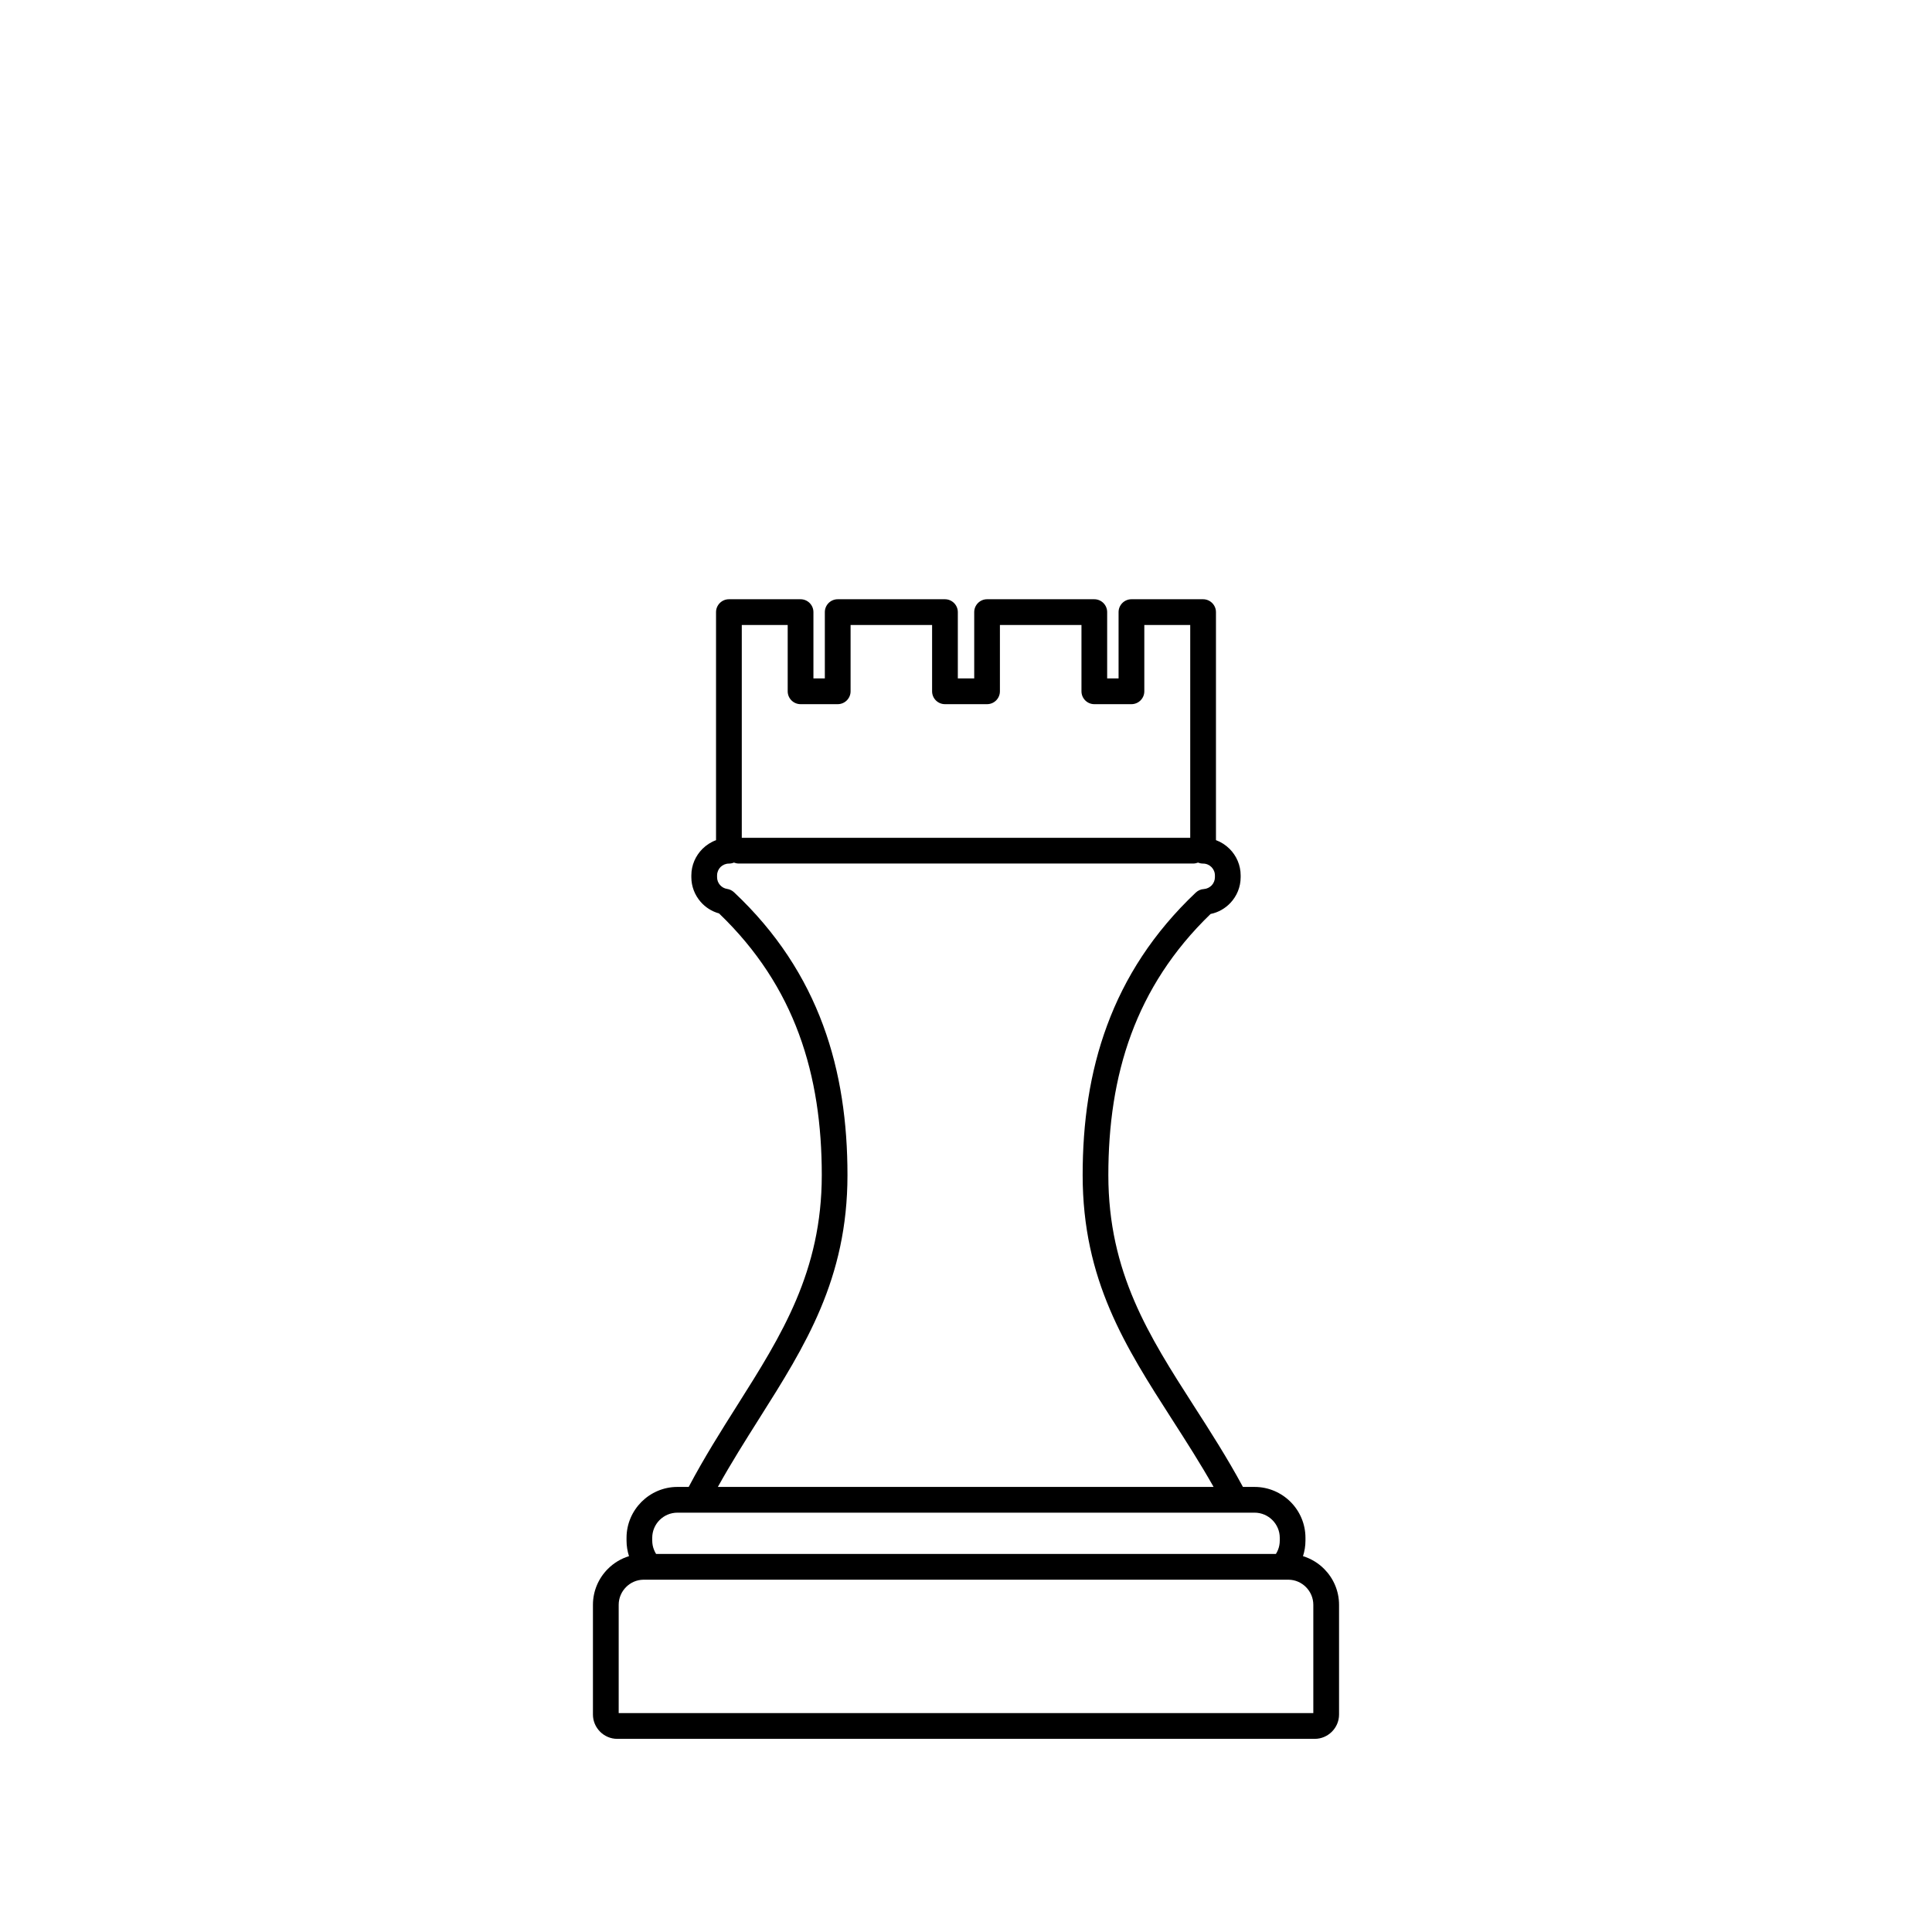 <svg height="451" width="451" fill="#FFFFFF" xmlns="http://www.w3.org/2000/svg" xmlns:xlink="http://www.w3.org/1999/xlink" xml:space="preserve" version="1.1" shape-rendering="geometricPrecision" text-rendering="geometricPrecision" image-rendering="optimizeQuality" fill-rule="evenodd" clip-rule="evenodd" viewBox="0 0 5000000 5000000" x="0px" y="0px"><g><path fill="black" fill-rule="nonzero" d="M1665171 4088278l-709 0c-17127,355 -32718,7560 -44175,19017 -11811,11811 -19134,28111 -19134,45946l0 280284 1797694 0 0 -280284c0,-17835 -7323,-34135 -19134,-45946 -11457,-11457 -27048,-18662 -44175,-19017l-709 0 -1669658 0zm32835 -66616l1603988 0c2126,-3307 3898,-6851 5433,-10512 2953,-7323 4606,-15591 4606,-24213l0 -7087c0,-17954 -7323,-34135 -19134,-45947 -11811,-11811 -28111,-19134 -45946,-19134l-38269 0 -1063 0 -1431778 0 -1181 0 -21615 0c-17953,0 -34135,7323 -45946,19016l-118 118c-11693,11694 -19016,27993 -19016,45947l0 7087c0,8622 1653,16890 4724,24213 1417,3661 3189,7205 5315,10512zm1442762 -173509c-34725,-61420 -71459,-118587 -107247,-174337 -121067,-188627 -231622,-360956 -231622,-632736 0,-134768 17835,-264930 63427,-387768 45592,-123429 118941,-238827 229260,-343239 5551,-5315 12874,-8741 21024,-9213 7914,-591 15119,-4252 20434,-9804 4960,-5433 8150,-12756 8150,-20788l0 -4724c0,-8386 -3426,-16064 -8977,-21615 -5551,-5551 -13229,-8977 -21615,-8977 -4606,0 -8977,-945 -12993,-2598 -3897,1535 -8149,2480 -12638,2480l-1175942 0c-4489,0 -8741,-945 -12638,-2480 -4016,1653 -8387,2598 -12993,2598 -8386,0 -16064,3426 -21615,8859l-118 118c-5433,5551 -8859,13229 -8859,21615l0 4724c0,7560 2835,14646 7442,19962 4724,5433 11220,9213 18544,10276 6496,944 12756,3897 17953,8740 111145,104531 184612,220046 230322,343712 45474,122956 63191,253236 63191,388122 0,268591 -109255,441628 -228432,630138 -35671,56577 -72404,114571 -107012,176935l1282954 0zm-60474 -1679935l0 -550765 -118823 0 0 171619c0,18426 -15000,33308 -33308,33308l-96145 0c-18307,0 -33190,-14882 -33190,-33308l0 -171619 -211069 0 0 171619c0,18426 -14883,33308 -33308,33308l-108902 0c-18425,0 -33308,-14882 -33308,-33308l0 -171619 -210951 0 0 171619c0,18426 -15001,33308 -33308,33308l-96145 0c-18308,0 -33308,-14882 -33308,-33308l0 -171619 -118823 0 0 550765 1160588 0zm-1452447 1859114c-4134,-12875 -6379,-26458 -6379,-40395l0 -7087c0,-36143 14765,-68979 38624,-92956l236 -236c23859,-23741 56695,-38505 92719,-38505l29293 0c40276,-76184 83979,-145280 126382,-212369 113625,-179888 218038,-345011 218038,-594704 0,-127681 -16654,-250402 -59175,-365326 -41222,-111736 -107366,-216503 -206700,-311821 -18898,-5197 -35552,-15946 -47954,-30356l-118 -118c-14646,-17126 -23623,-39214 -23623,-63191l0 -4724c0,-26576 10985,-50789 28584,-68506l236 -237c9922,-9803 21851,-17599 35080,-22441l0 -590216c0,-18307 15000,-33308 33308,-33308l185439 0c18426,0 33308,15001 33308,33308l0 171620 29529 0 0 -171620c0,-18307 14882,-33308 33308,-33308l277567 0c18308,0 33309,15001 33309,33308l0 171620 42403 0 0 -171620c0,-18307 14882,-33308 33190,-33308l277567 0c18426,0 33308,15001 33308,33308l0 171620 29529 0 0 -171620c0,-18307 14882,-33308 33308,-33308l185439 0c18308,0 33308,15001 33308,33308l0 590098c13347,4960 25395,12756 35316,22678 17599,17599 28584,41930 28584,68624l0 4724c0,25513 -10040,48900 -26458,66380 -13465,14292 -31300,24686 -51379,28702 -98389,94964 -164061,199495 -205282,310758 -42521,114807 -59294,237527 -59294,364972 0,252528 105594,416824 220992,596830 42521,66144 86341,134414 127326,210243l30238 0c36261,0 69096,14882 92955,38623 23859,23859 38624,56813 38624,93074l0 7087c0,13937 -2245,27520 -6379,40395 20907,6378 39569,17835 54687,32953 23741,23741 38623,56695 38623,92956l0 284064c0,17127 -7086,32836 -18425,44175l-355 354c-11339,11221 -26930,18308 -44056,18308l-1805254 0c-17126,0 -32836,-7087 -44293,-18426l-236 -354c-11339,-11339 -18307,-27048 -18307,-44057l0 -284064c0,-36261 14882,-69215 38623,-92956 15118,-15118 33780,-26575 54687,-32953z"/></g></svg>